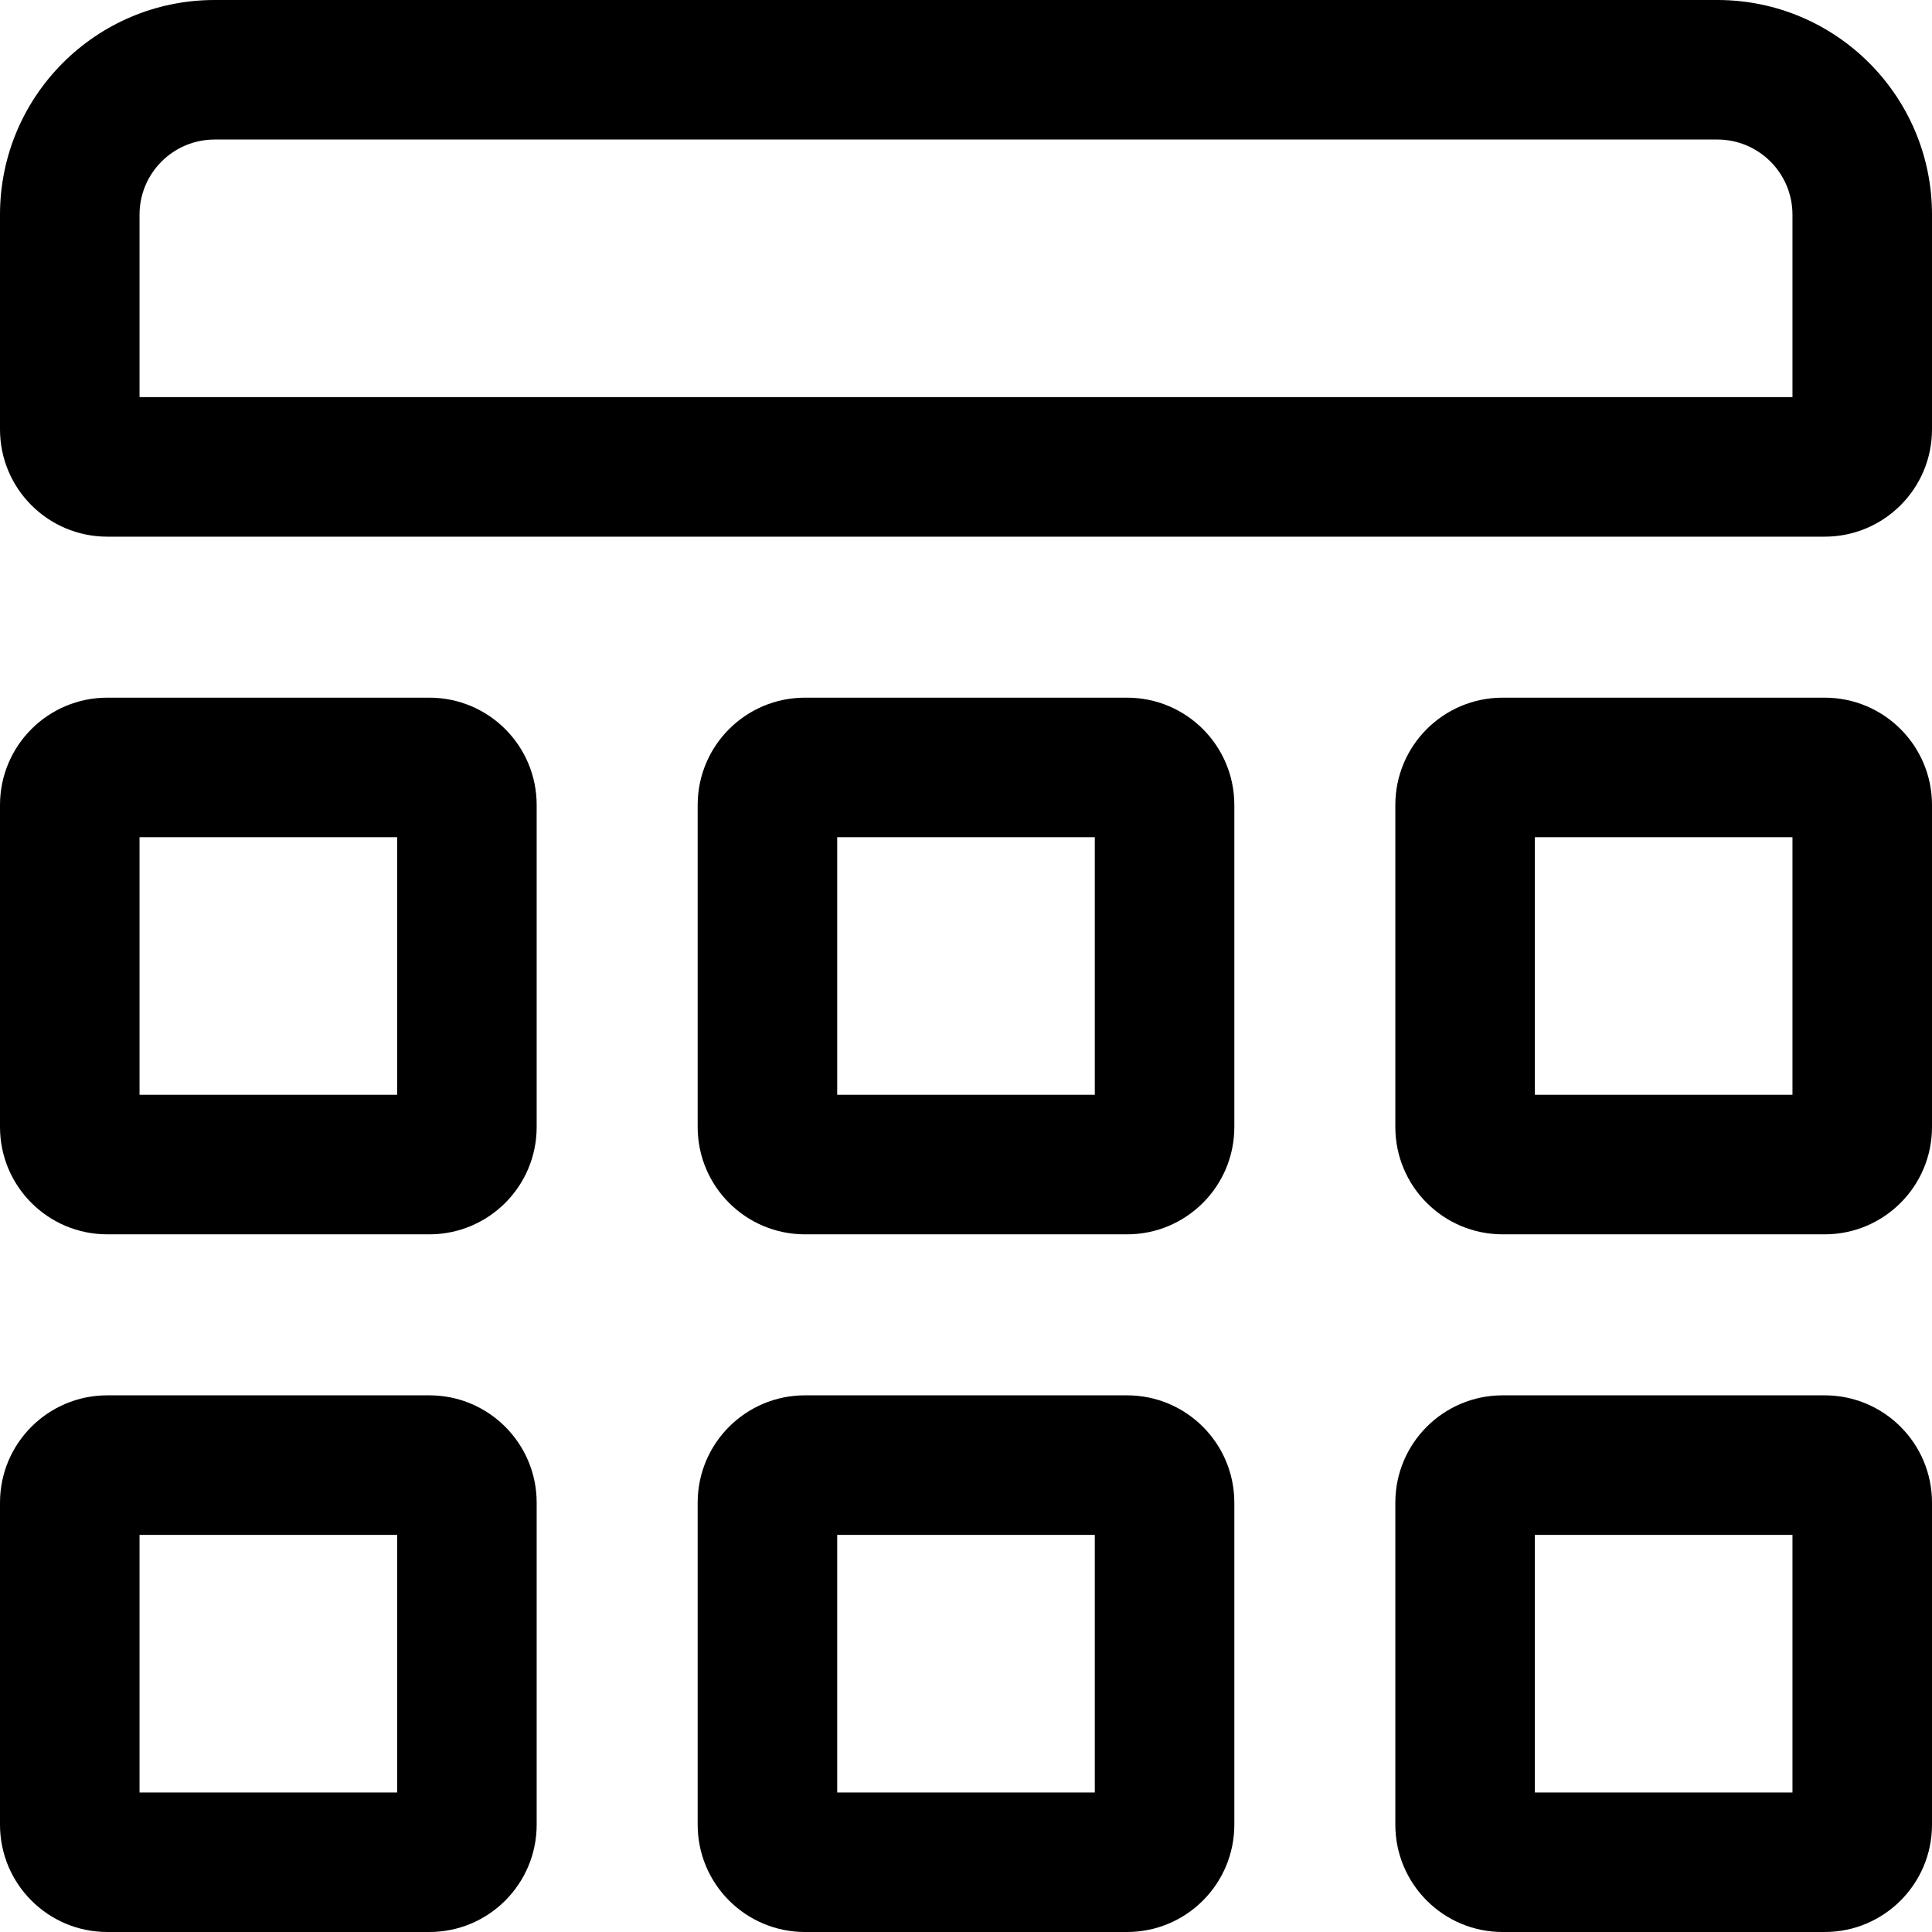 <svg width="36" height="36" viewBox="0 0 36 36" fill="currentColor" xmlns="http://www.w3.org/2000/svg">
<path fill-rule="evenodd" clip-rule="evenodd" d="M4 0C1.791 0 0 1.791 0 4V8C0 9.105 0.895 10 2 10H34C35.105 10 36 9.105 36 8V4C36 1.791 34.209 0 32 0H4ZM32 2.6H4C3.227 2.6 2.6 3.227 2.6 4V7.4H33.4V4C33.4 3.227 32.773 2.6 32 2.6Z" fill="currentColor"/>
<path fill-rule="evenodd" clip-rule="evenodd" d="M2 13C0.895 13 0 13.895 0 15V21C0 22.105 0.895 23 2 23H8C9.105 23 10 22.105 10 21V15C10 13.895 9.105 13 8 13H2ZM2.6 15.6V20.4H7.4V15.6H2.6Z" fill="currentColor"/>
<path fill-rule="evenodd" clip-rule="evenodd" d="M0 28C0 26.895 0.895 26 2 26H8C9.105 26 10 26.895 10 28V34C10 35.105 9.105 36 8 36H2C0.895 36 0 35.105 0 34V28ZM2.6 33.4V28.6H7.4V33.4H2.6Z" fill="currentColor"/>
<path fill-rule="evenodd" clip-rule="evenodd" d="M15 13C13.895 13 13 13.895 13 15V21C13 22.105 13.895 23 15 23H21C22.105 23 23 22.105 23 21V15C23 13.895 22.105 13 21 13H15ZM15.6 15.6V20.4H20.4V15.6H15.6Z" fill="currentColor"/>
<path fill-rule="evenodd" clip-rule="evenodd" d="M13 28C13 26.895 13.895 26 15 26H21C22.105 26 23 26.895 23 28V34C23 35.105 22.105 36 21 36H15C13.895 36 13 35.105 13 34V28ZM15.6 33.4V28.6H20.4V33.4H15.6Z" fill="currentColor"/>
<path fill-rule="evenodd" clip-rule="evenodd" d="M28 13C26.895 13 26 13.895 26 15V21C26 22.105 26.895 23 28 23H34C35.105 23 36 22.105 36 21V15C36 13.895 35.105 13 34 13H28ZM28.6 15.6V20.4H33.4V15.6H28.6Z" fill="currentColor"/>
<path fill-rule="evenodd" clip-rule="evenodd" d="M26 28C26 26.895 26.895 26 28 26H34C35.105 26 36 26.895 36 28V34C36 35.105 35.105 36 34 36H28C26.895 36 26 35.105 26 34V28ZM28.6 33.4V28.6H33.4V33.4H28.6Z" fill="currentColor"/>
</svg>
